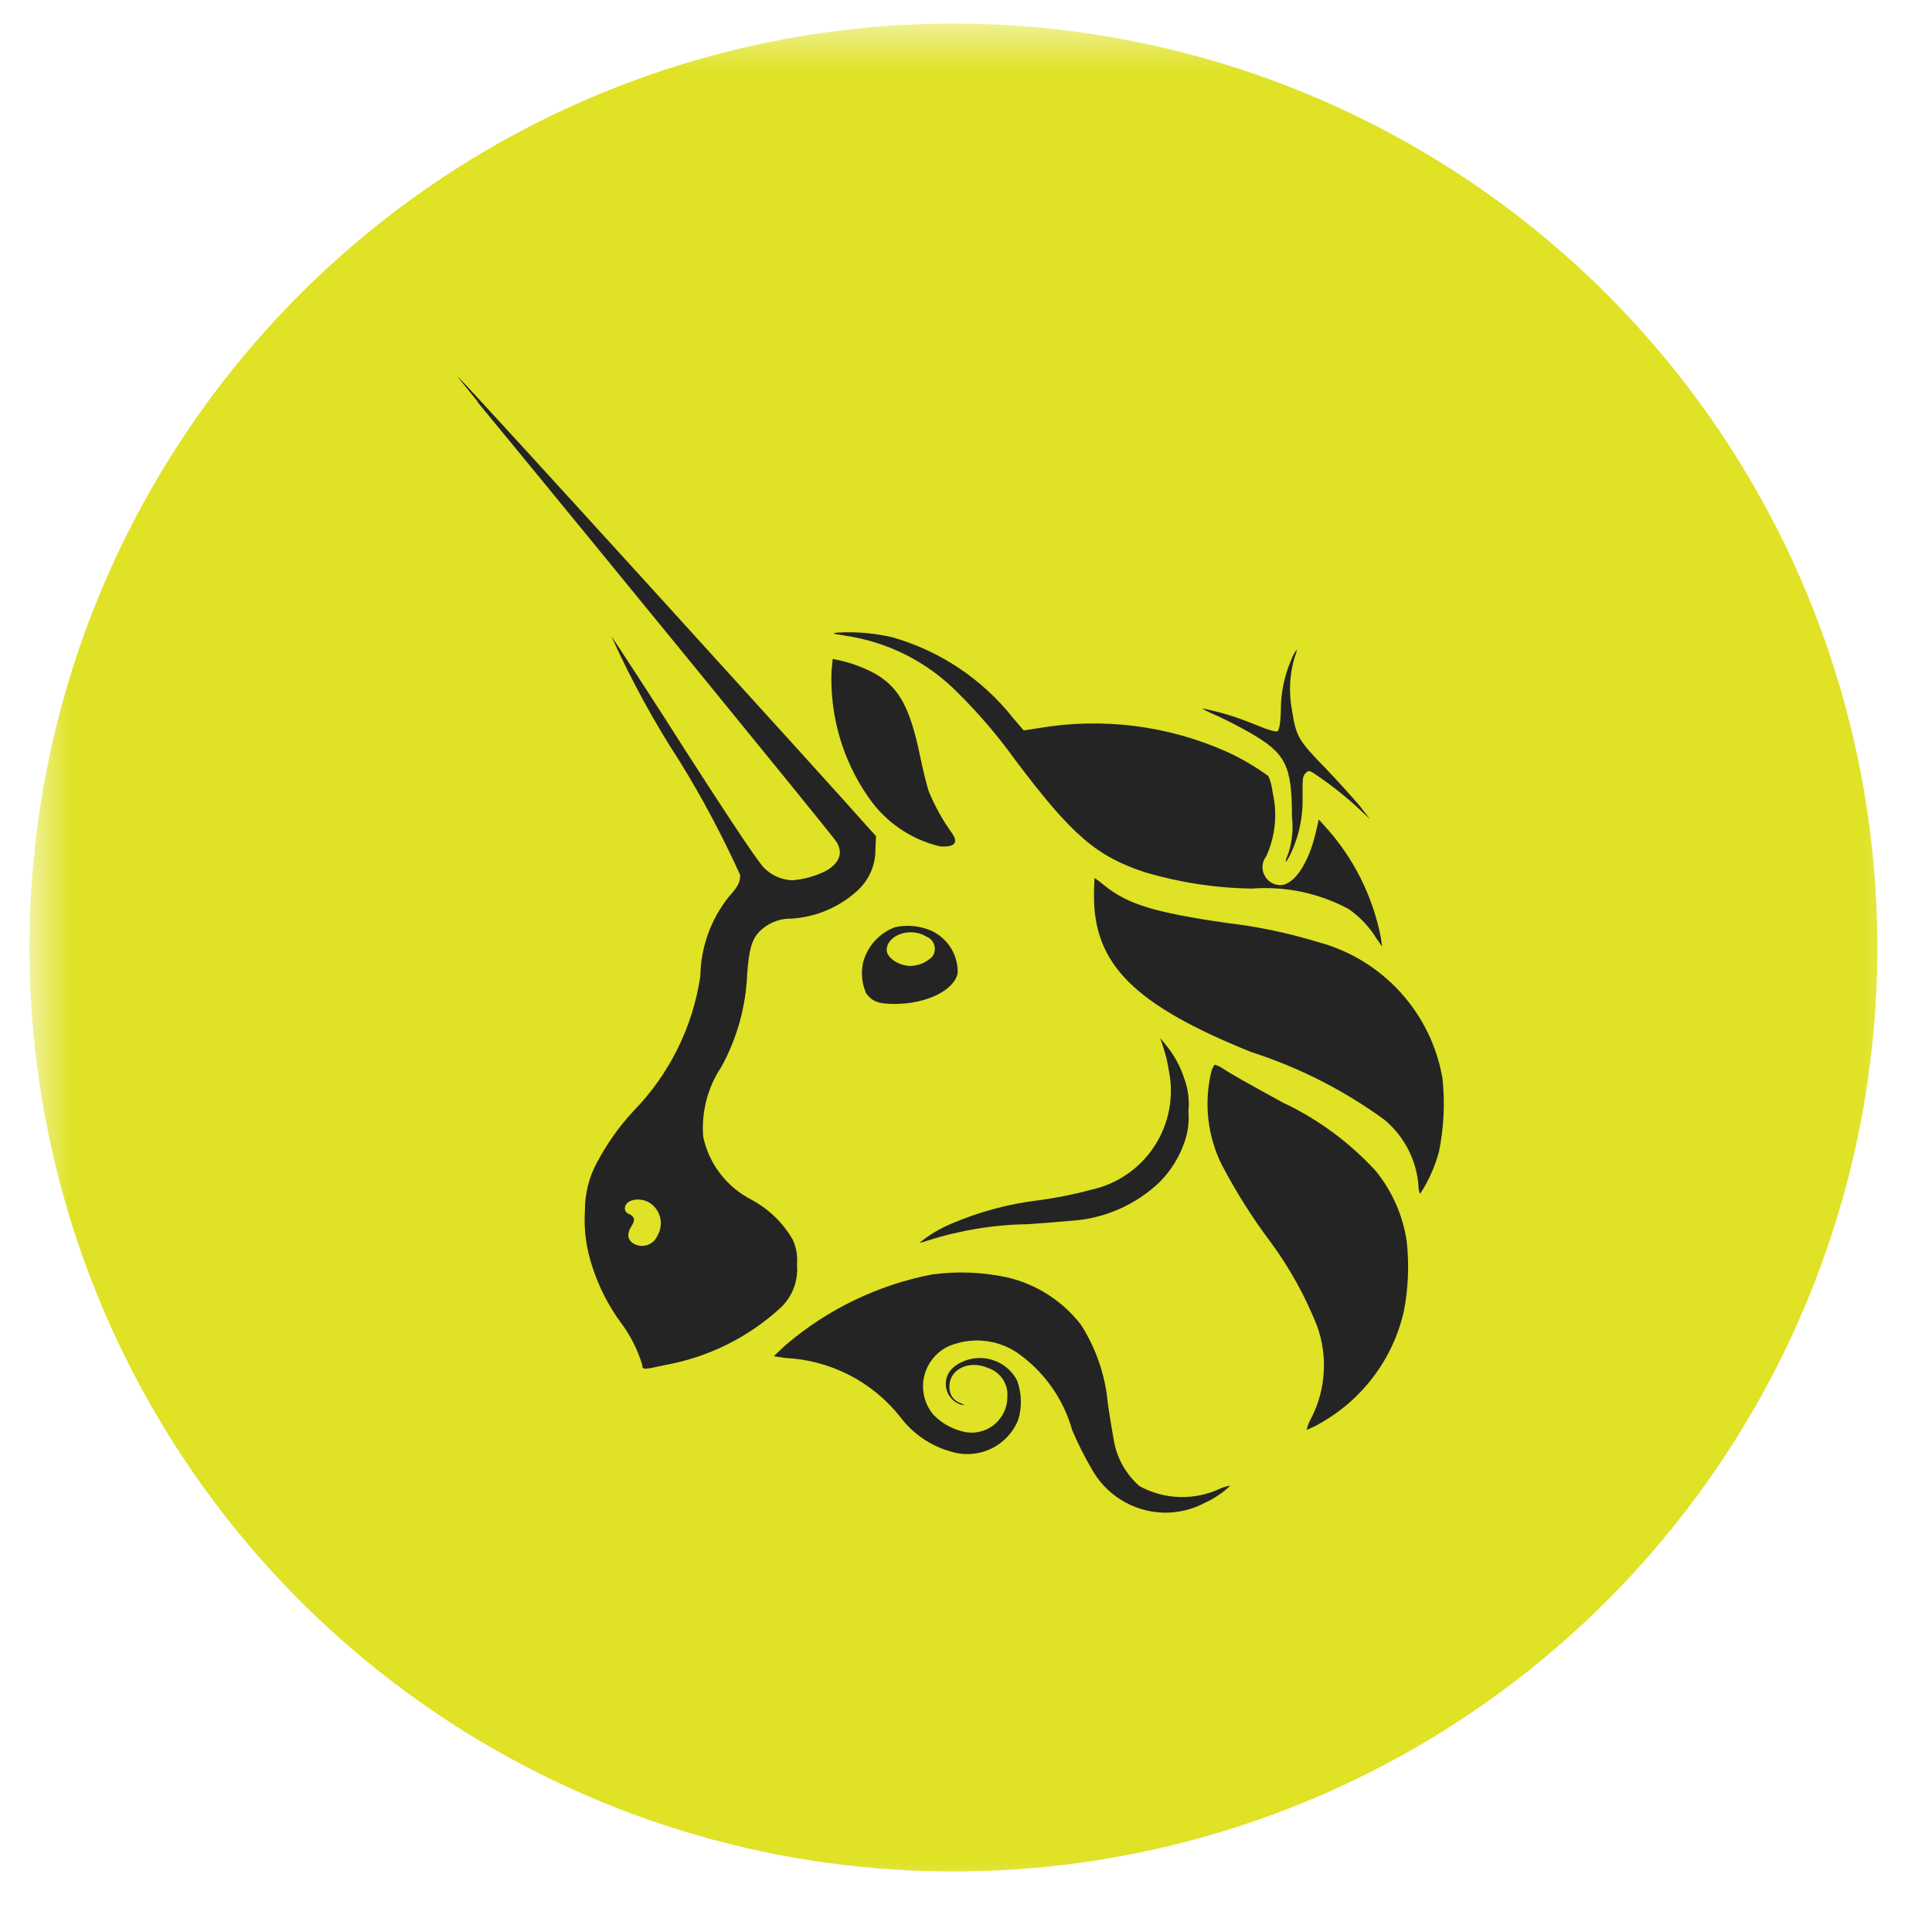 <svg width="41" height="41" viewBox="0 0 41 41" fill="none" xmlns="http://www.w3.org/2000/svg">
<mask id="mask0_352_1938" style="mask-type:luminance" maskUnits="userSpaceOnUse" x="0" y="0" width="41" height="41">
<path d="M40.625 0.5V40.5H0.625V0.5H40.625Z" fill="white"/>
</mask>
<g mask="url(#mask0_352_1938)">
<path d="M20.233 0.5C24.111 0.5 27.902 1.65 31.127 3.805C34.351 5.959 36.864 9.021 38.348 12.604C39.833 16.187 40.221 20.13 39.464 23.933C38.708 27.737 36.84 31.231 34.098 33.973C31.356 36.715 27.862 38.583 24.058 39.339C20.255 40.096 16.312 39.708 12.729 38.223C9.146 36.739 6.084 34.226 3.93 31.002C1.775 27.777 0.625 23.986 0.625 20.108C0.625 14.908 2.691 9.92 6.368 6.243C10.045 2.566 15.033 0.5 20.233 0.5Z" fill="#DFE225"/>
</g>
<path d="M17.922 13.487C17.661 13.449 17.648 13.436 17.773 13.425C18.165 13.402 18.558 13.436 18.941 13.525C19.953 13.815 20.848 14.414 21.501 15.239L21.725 15.501L22.047 15.451C23.393 15.222 24.777 15.395 26.024 15.949C26.339 16.092 26.639 16.267 26.919 16.471C26.965 16.582 26.995 16.7 27.008 16.819C27.113 17.273 27.065 17.75 26.871 18.174C26.826 18.229 26.799 18.297 26.793 18.367C26.786 18.438 26.8 18.509 26.833 18.572C26.864 18.635 26.911 18.688 26.971 18.726C27.03 18.763 27.098 18.783 27.168 18.784C27.466 18.784 27.777 18.311 27.926 17.653L27.987 17.392L28.099 17.516C28.715 18.184 29.133 19.011 29.305 19.903L29.33 20.088L29.218 19.927C29.066 19.676 28.863 19.459 28.622 19.292C27.994 18.954 27.282 18.803 26.571 18.857C25.801 18.846 25.036 18.73 24.297 18.51C23.279 18.175 22.756 17.739 21.551 16.136C21.188 15.631 20.785 15.157 20.344 14.719C19.695 14.052 18.843 13.619 17.922 13.488V13.487Z" fill="#242424"/>
<path d="M27.181 15.064C27.182 14.697 27.258 14.334 27.404 13.998C27.432 13.923 27.47 13.852 27.516 13.787C27.529 13.787 27.504 13.876 27.467 13.973C27.365 14.329 27.348 14.704 27.417 15.067C27.506 15.626 27.541 15.702 28.138 16.312C28.412 16.598 28.734 16.958 28.859 17.107L29.07 17.381L28.859 17.183C28.55 16.894 28.217 16.632 27.865 16.4C27.776 16.35 27.765 16.35 27.703 16.412C27.641 16.474 27.642 16.536 27.642 16.896C27.657 17.335 27.562 17.771 27.368 18.164C27.268 18.35 27.256 18.313 27.343 18.103C27.422 17.854 27.448 17.592 27.417 17.333C27.417 16.251 27.292 15.991 26.535 15.555C26.308 15.425 26.076 15.305 25.839 15.194C25.724 15.148 25.612 15.094 25.504 15.032C25.861 15.101 26.211 15.205 26.548 15.343C26.983 15.52 27.059 15.528 27.108 15.52C27.145 15.484 27.171 15.384 27.183 15.076L27.181 15.064Z" fill="#242424"/>
<path d="M18.429 16.918C17.884 16.136 17.61 15.198 17.646 14.246L17.671 13.985L17.795 14.009C18.073 14.069 18.342 14.17 18.591 14.308C19.088 14.606 19.311 15.019 19.523 16.035C19.584 16.334 19.672 16.681 19.709 16.793C19.84 17.11 20.007 17.41 20.207 17.688C20.343 17.886 20.256 17.985 19.945 17.961C19.328 17.814 18.787 17.442 18.429 16.918Z" fill="#242424"/>
<path d="M26.547 22.324C24.085 21.33 23.216 20.473 23.216 19.017C23.216 18.806 23.228 18.632 23.228 18.632C23.302 18.681 23.372 18.735 23.439 18.793C23.937 19.192 24.496 19.365 26.05 19.589C26.694 19.664 27.331 19.798 27.952 19.987C28.626 20.164 29.236 20.53 29.707 21.044C30.179 21.558 30.493 22.196 30.611 22.883C30.667 23.402 30.642 23.926 30.538 24.437C30.453 24.754 30.319 25.056 30.14 25.331C30.128 25.331 30.103 25.27 30.103 25.169C30.083 24.899 30.009 24.635 29.885 24.394C29.761 24.153 29.59 23.939 29.382 23.765C28.52 23.136 27.562 22.65 26.547 22.324Z" fill="#242424"/>
<path d="M24.807 22.736C24.782 22.559 24.74 22.384 24.683 22.214L24.621 22.028L24.733 22.165C24.91 22.378 25.046 22.622 25.131 22.886C25.214 23.108 25.244 23.346 25.22 23.582C25.239 23.809 25.209 24.038 25.131 24.253C25.021 24.566 24.842 24.85 24.609 25.086C24.102 25.569 23.441 25.86 22.742 25.906C22.593 25.919 22.171 25.956 21.797 25.98C21.08 25.991 20.368 26.109 19.684 26.328C19.61 26.352 19.535 26.377 19.523 26.365C19.727 26.202 19.953 26.067 20.194 25.967C20.789 25.712 21.417 25.545 22.06 25.469C22.434 25.419 22.803 25.344 23.167 25.246C23.714 25.124 24.192 24.794 24.498 24.325C24.805 23.856 24.916 23.285 24.808 22.735L24.807 22.736Z" fill="#242424"/>
<path d="M25.936 24.735C25.622 24.112 25.543 23.397 25.712 22.72C25.737 22.659 25.762 22.596 25.786 22.596C25.85 22.615 25.91 22.645 25.964 22.685C26.113 22.784 26.424 22.959 27.219 23.396C27.966 23.747 28.637 24.241 29.195 24.849C29.547 25.282 29.775 25.802 29.854 26.353C29.907 26.847 29.886 27.345 29.791 27.832C29.676 28.334 29.456 28.807 29.145 29.218C28.835 29.629 28.441 29.97 27.99 30.219C27.906 30.268 27.819 30.309 27.728 30.343C27.752 30.247 27.79 30.155 27.84 30.07C27.988 29.773 28.073 29.449 28.092 29.118C28.112 28.787 28.064 28.455 27.952 28.143C27.7 27.505 27.366 26.904 26.959 26.352C26.576 25.843 26.235 25.303 25.939 24.739L25.936 24.735Z" fill="#242424"/>
<path d="M16.68 28.538C17.565 27.783 18.631 27.269 19.774 27.047C20.307 26.974 20.848 26.994 21.374 27.108C21.996 27.253 22.549 27.608 22.94 28.114C23.265 28.623 23.461 29.202 23.512 29.803C23.561 30.138 23.624 30.487 23.636 30.561C23.7 30.941 23.893 31.286 24.183 31.539C24.445 31.682 24.736 31.761 25.034 31.769C25.332 31.778 25.628 31.716 25.897 31.589C25.965 31.559 26.035 31.538 26.108 31.528C25.952 31.677 25.772 31.799 25.575 31.888C25.301 32.037 24.992 32.11 24.68 32.1C24.369 32.09 24.064 31.999 23.799 31.835C23.532 31.672 23.314 31.442 23.164 31.168C23.01 30.903 22.872 30.629 22.753 30.347C22.566 29.681 22.153 29.102 21.585 28.706C21.374 28.564 21.13 28.477 20.876 28.454C20.622 28.43 20.367 28.47 20.132 28.569C20.001 28.63 19.886 28.72 19.796 28.832C19.705 28.944 19.642 29.076 19.61 29.216C19.579 29.357 19.581 29.503 19.615 29.643C19.65 29.783 19.716 29.913 19.809 30.024C20 30.221 20.25 30.352 20.52 30.397C20.628 30.411 20.737 30.402 20.841 30.37C20.945 30.339 21.041 30.285 21.122 30.214C21.203 30.142 21.268 30.053 21.312 29.954C21.357 29.855 21.379 29.748 21.378 29.64C21.388 29.507 21.353 29.375 21.278 29.265C21.204 29.154 21.095 29.072 20.968 29.031C20.57 28.853 20.136 29.056 20.148 29.44C20.146 29.514 20.168 29.587 20.21 29.648C20.253 29.708 20.314 29.753 20.384 29.776C20.484 29.824 20.484 29.824 20.409 29.813C20.327 29.79 20.253 29.745 20.194 29.683C20.136 29.62 20.096 29.543 20.08 29.459C20.063 29.375 20.07 29.288 20.099 29.208C20.129 29.128 20.18 29.058 20.248 29.005C20.35 28.926 20.469 28.87 20.596 28.841C20.722 28.813 20.854 28.812 20.98 28.839C21.107 28.866 21.227 28.921 21.33 28.998C21.434 29.076 21.52 29.176 21.581 29.29C21.683 29.561 21.692 29.859 21.606 30.136C21.496 30.404 21.29 30.622 21.028 30.746C20.765 30.87 20.466 30.892 20.189 30.807C19.757 30.689 19.377 30.431 19.107 30.073C18.813 29.7 18.442 29.395 18.02 29.179C17.597 28.962 17.133 28.839 16.658 28.818L16.422 28.781L16.683 28.533L16.68 28.538Z" fill="#242424"/>
<path fill-rule="evenodd" clip-rule="evenodd" d="M10.14 8.539C13.037 12.056 17.499 17.526 17.722 17.825C17.908 18.073 17.834 18.309 17.524 18.483C17.302 18.595 17.06 18.662 16.812 18.681C16.588 18.672 16.375 18.579 16.216 18.42C16.104 18.308 15.62 17.6 14.527 15.897C14.016 15.093 13.498 14.293 12.973 13.497C13.392 14.429 13.882 15.326 14.44 16.182C14.912 16.95 15.335 17.747 15.708 18.569C15.708 18.73 15.658 18.817 15.459 19.041C15.08 19.519 14.871 20.109 14.862 20.719C14.701 21.796 14.206 22.796 13.445 23.576C13.136 23.909 12.873 24.281 12.662 24.683C12.498 24.989 12.413 25.331 12.413 25.678C12.386 26.09 12.441 26.505 12.575 26.896C12.711 27.314 12.912 27.708 13.172 28.064C13.377 28.336 13.533 28.643 13.631 28.97C13.631 29.07 13.656 29.07 14.103 28.97C15.011 28.809 15.856 28.395 16.54 27.776C16.672 27.659 16.774 27.513 16.839 27.349C16.904 27.184 16.929 27.007 16.913 26.832C16.93 26.653 16.899 26.472 16.824 26.309C16.618 25.952 16.317 25.66 15.955 25.464C15.695 25.332 15.467 25.144 15.289 24.913C15.11 24.683 14.986 24.415 14.924 24.13C14.88 23.604 15.016 23.078 15.309 22.639C15.641 22.035 15.828 21.363 15.856 20.675C15.893 20.152 15.956 19.942 16.105 19.781C16.193 19.689 16.299 19.616 16.417 19.567C16.534 19.517 16.661 19.493 16.788 19.495C17.294 19.465 17.775 19.269 18.156 18.936C18.289 18.825 18.396 18.686 18.469 18.53C18.542 18.373 18.579 18.202 18.578 18.029L18.59 17.743L18.428 17.565C17.845 16.894 9.753 7.994 9.717 7.994C9.705 7.994 9.903 8.231 10.14 8.528L10.14 8.539ZM13.956 26.214C14.021 26.101 14.04 25.967 14.01 25.84C13.98 25.713 13.903 25.602 13.794 25.53C13.583 25.393 13.261 25.456 13.261 25.642C13.26 25.671 13.27 25.699 13.288 25.722C13.306 25.745 13.332 25.76 13.36 25.767C13.472 25.828 13.485 25.891 13.397 26.028C13.31 26.165 13.309 26.289 13.422 26.377C13.466 26.407 13.517 26.427 13.57 26.436C13.623 26.444 13.677 26.44 13.728 26.424C13.779 26.409 13.826 26.382 13.866 26.346C13.905 26.309 13.936 26.265 13.956 26.215V26.214Z" fill="#242424"/>
<path fill-rule="evenodd" clip-rule="evenodd" d="M18.991 19.677C18.83 19.738 18.685 19.836 18.568 19.963C18.452 20.091 18.367 20.244 18.32 20.41C18.267 20.635 18.289 20.87 18.381 21.081C18.518 21.259 18.643 21.305 18.99 21.305C19.674 21.305 20.258 21.008 20.324 20.647C20.328 20.459 20.277 20.275 20.178 20.116C20.078 19.957 19.935 19.831 19.765 19.752C19.522 19.647 19.252 19.62 18.994 19.677H18.991ZM19.787 20.299C19.811 20.265 19.828 20.225 19.835 20.183C19.842 20.141 19.839 20.098 19.827 20.058C19.815 20.017 19.794 19.98 19.766 19.948C19.737 19.917 19.702 19.893 19.662 19.877C19.327 19.665 18.817 19.84 18.817 20.163C18.817 20.325 19.078 20.499 19.327 20.499C19.5 20.493 19.665 20.422 19.787 20.299Z" fill="#242424"/>
</svg>
